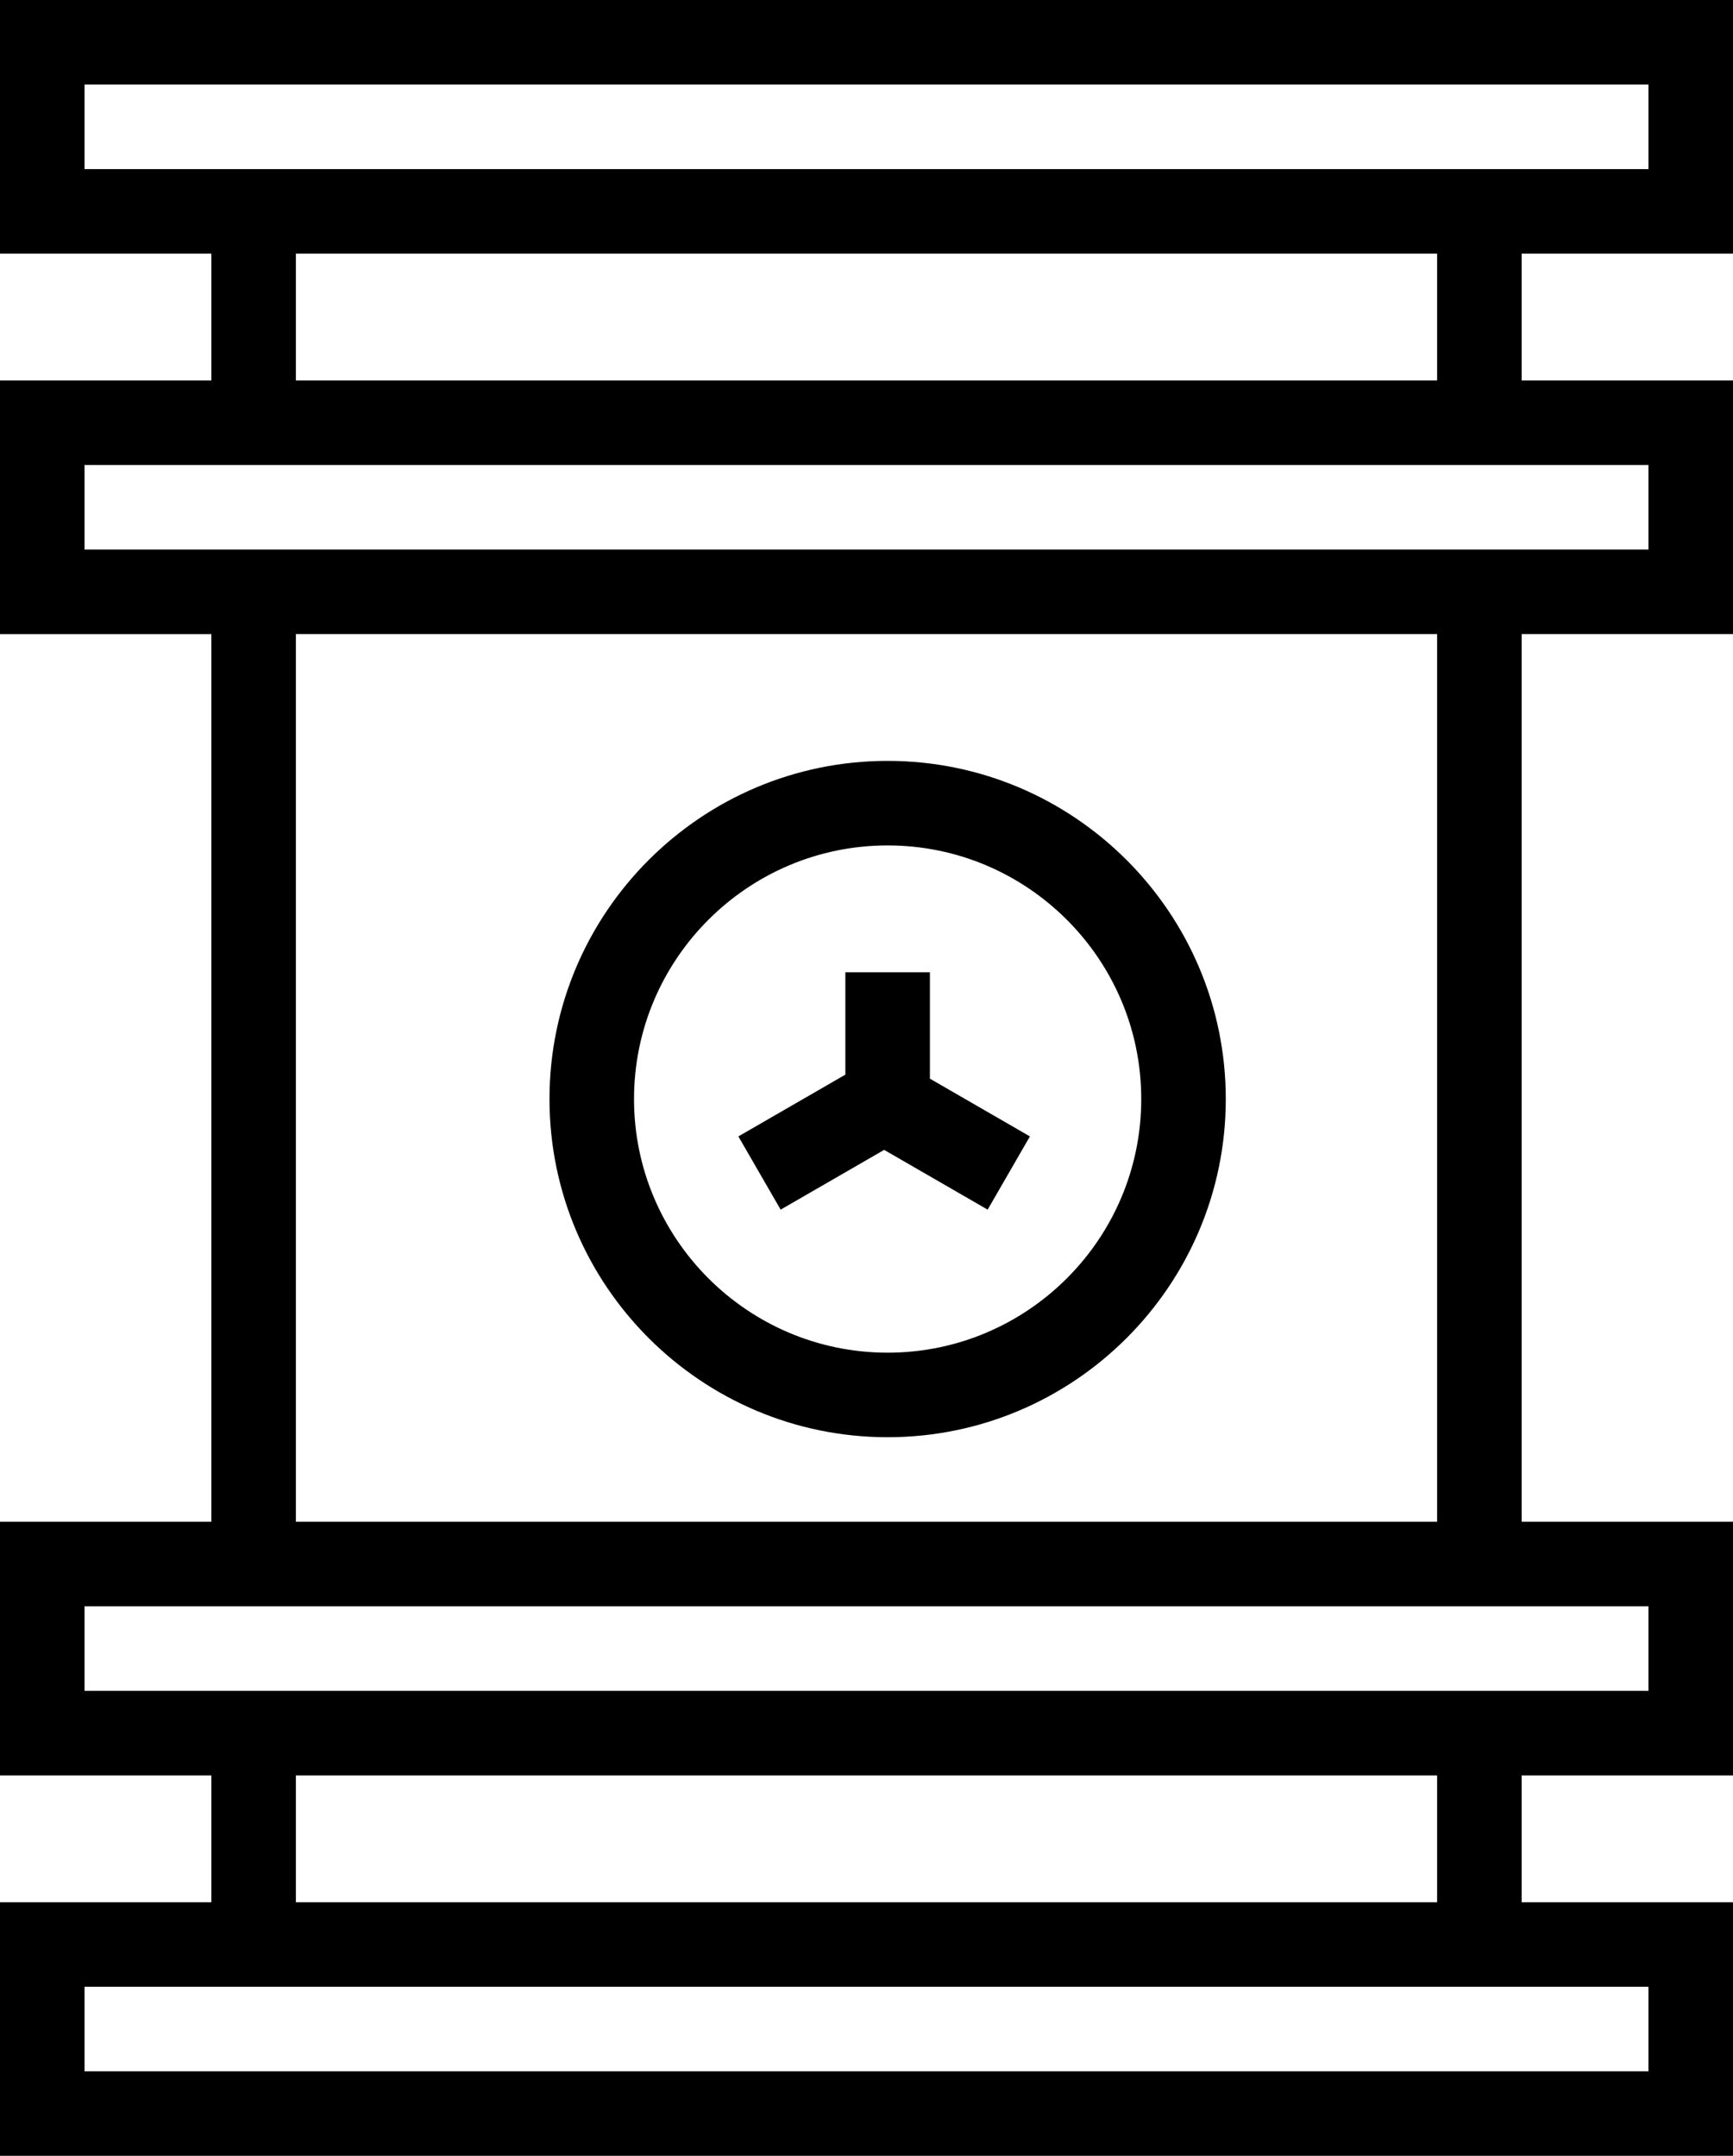 <?xml version="1.0" encoding="utf-8"?>
<!-- Generator: Adobe Illustrator 19.2.0, SVG Export Plug-In . SVG Version: 6.00 Build 0)  -->
<svg version="1.1" id="containerradiation" xmlns="http://www.w3.org/2000/svg" xmlns:xlink="http://www.w3.org/1999/xlink" x="0px"
	 y="0px" viewBox="0 0 164 204" enable-background="new 0 0 164 204" xml:space="preserve">
<g>
	<rect x="28" y="168" fill="none" width="108" height="12"/>
	<polygon fill="none" points="8,152 8,160 156,160 156,152 144,152 20,152 	"/>
	<rect x="8" y="8" fill="none" width="148" height="8"/>
	<path fill="none" d="M84,128c13.234,0,24-10.765,24-24c0-13.234-10.766-24-24-24c-13.235,0-24,10.766-24,24
		C60,117.234,70.766,128,84,128z M80,92h8v10.071l9.465,5.464l-4,6.93l-9.795-5.654l-9.795,5.654l-4-6.93L80,101.69
		V92z"/>
	<rect x="8" y="188" fill="none" width="148" height="8"/>
	<rect x="28" y="24" fill="none" width="108" height="12"/>
	<polygon fill="none" points="8,52 20,52 144,52 156,52 156,44 8,44 	"/>
	<path fill="none" d="M28,144h108V60H28V144z M84,72c17.644,0,32,14.356,32,32c0,17.645-14.356,32-32,32
		c-17.645,0-32-14.355-32-32C52,86.356,66.356,72,84,72z"/>
	<path d="M164,24V0H0v24h20v12H0v24h20v84H0v24h20v12H0v24h164v-24h-20v-12h20v-24h-20V60h20V36h-20V24H164z M8,8h148v8H8V8z
		 M156,196H8v-8h148V196z M136,180H28v-12h108V180z M156,152v8H8v-8h12h124H156z M136,144H28V60h108V144z M156,52h-12H20H8v-8h148
		V52z M136,36H28V24h108V36z"/>
	<path d="M84,136c17.644,0,32-14.355,32-32c0-17.644-14.356-32-32-32c-17.645,0-32,14.356-32,32
		C52,121.644,66.356,136,84,136z M84,80c13.234,0,24,10.766,24,24c0,13.235-10.766,24-24,24c-13.235,0-24-10.765-24-24
		C60,90.766,70.766,80,84,80z"/>
	<polygon points="73.875,114.465 83.67,108.811 93.465,114.465 97.465,107.535 88,102.071 88,92 80,92 80,101.69 
		69.875,107.535 	"/>
</g>
</svg>
